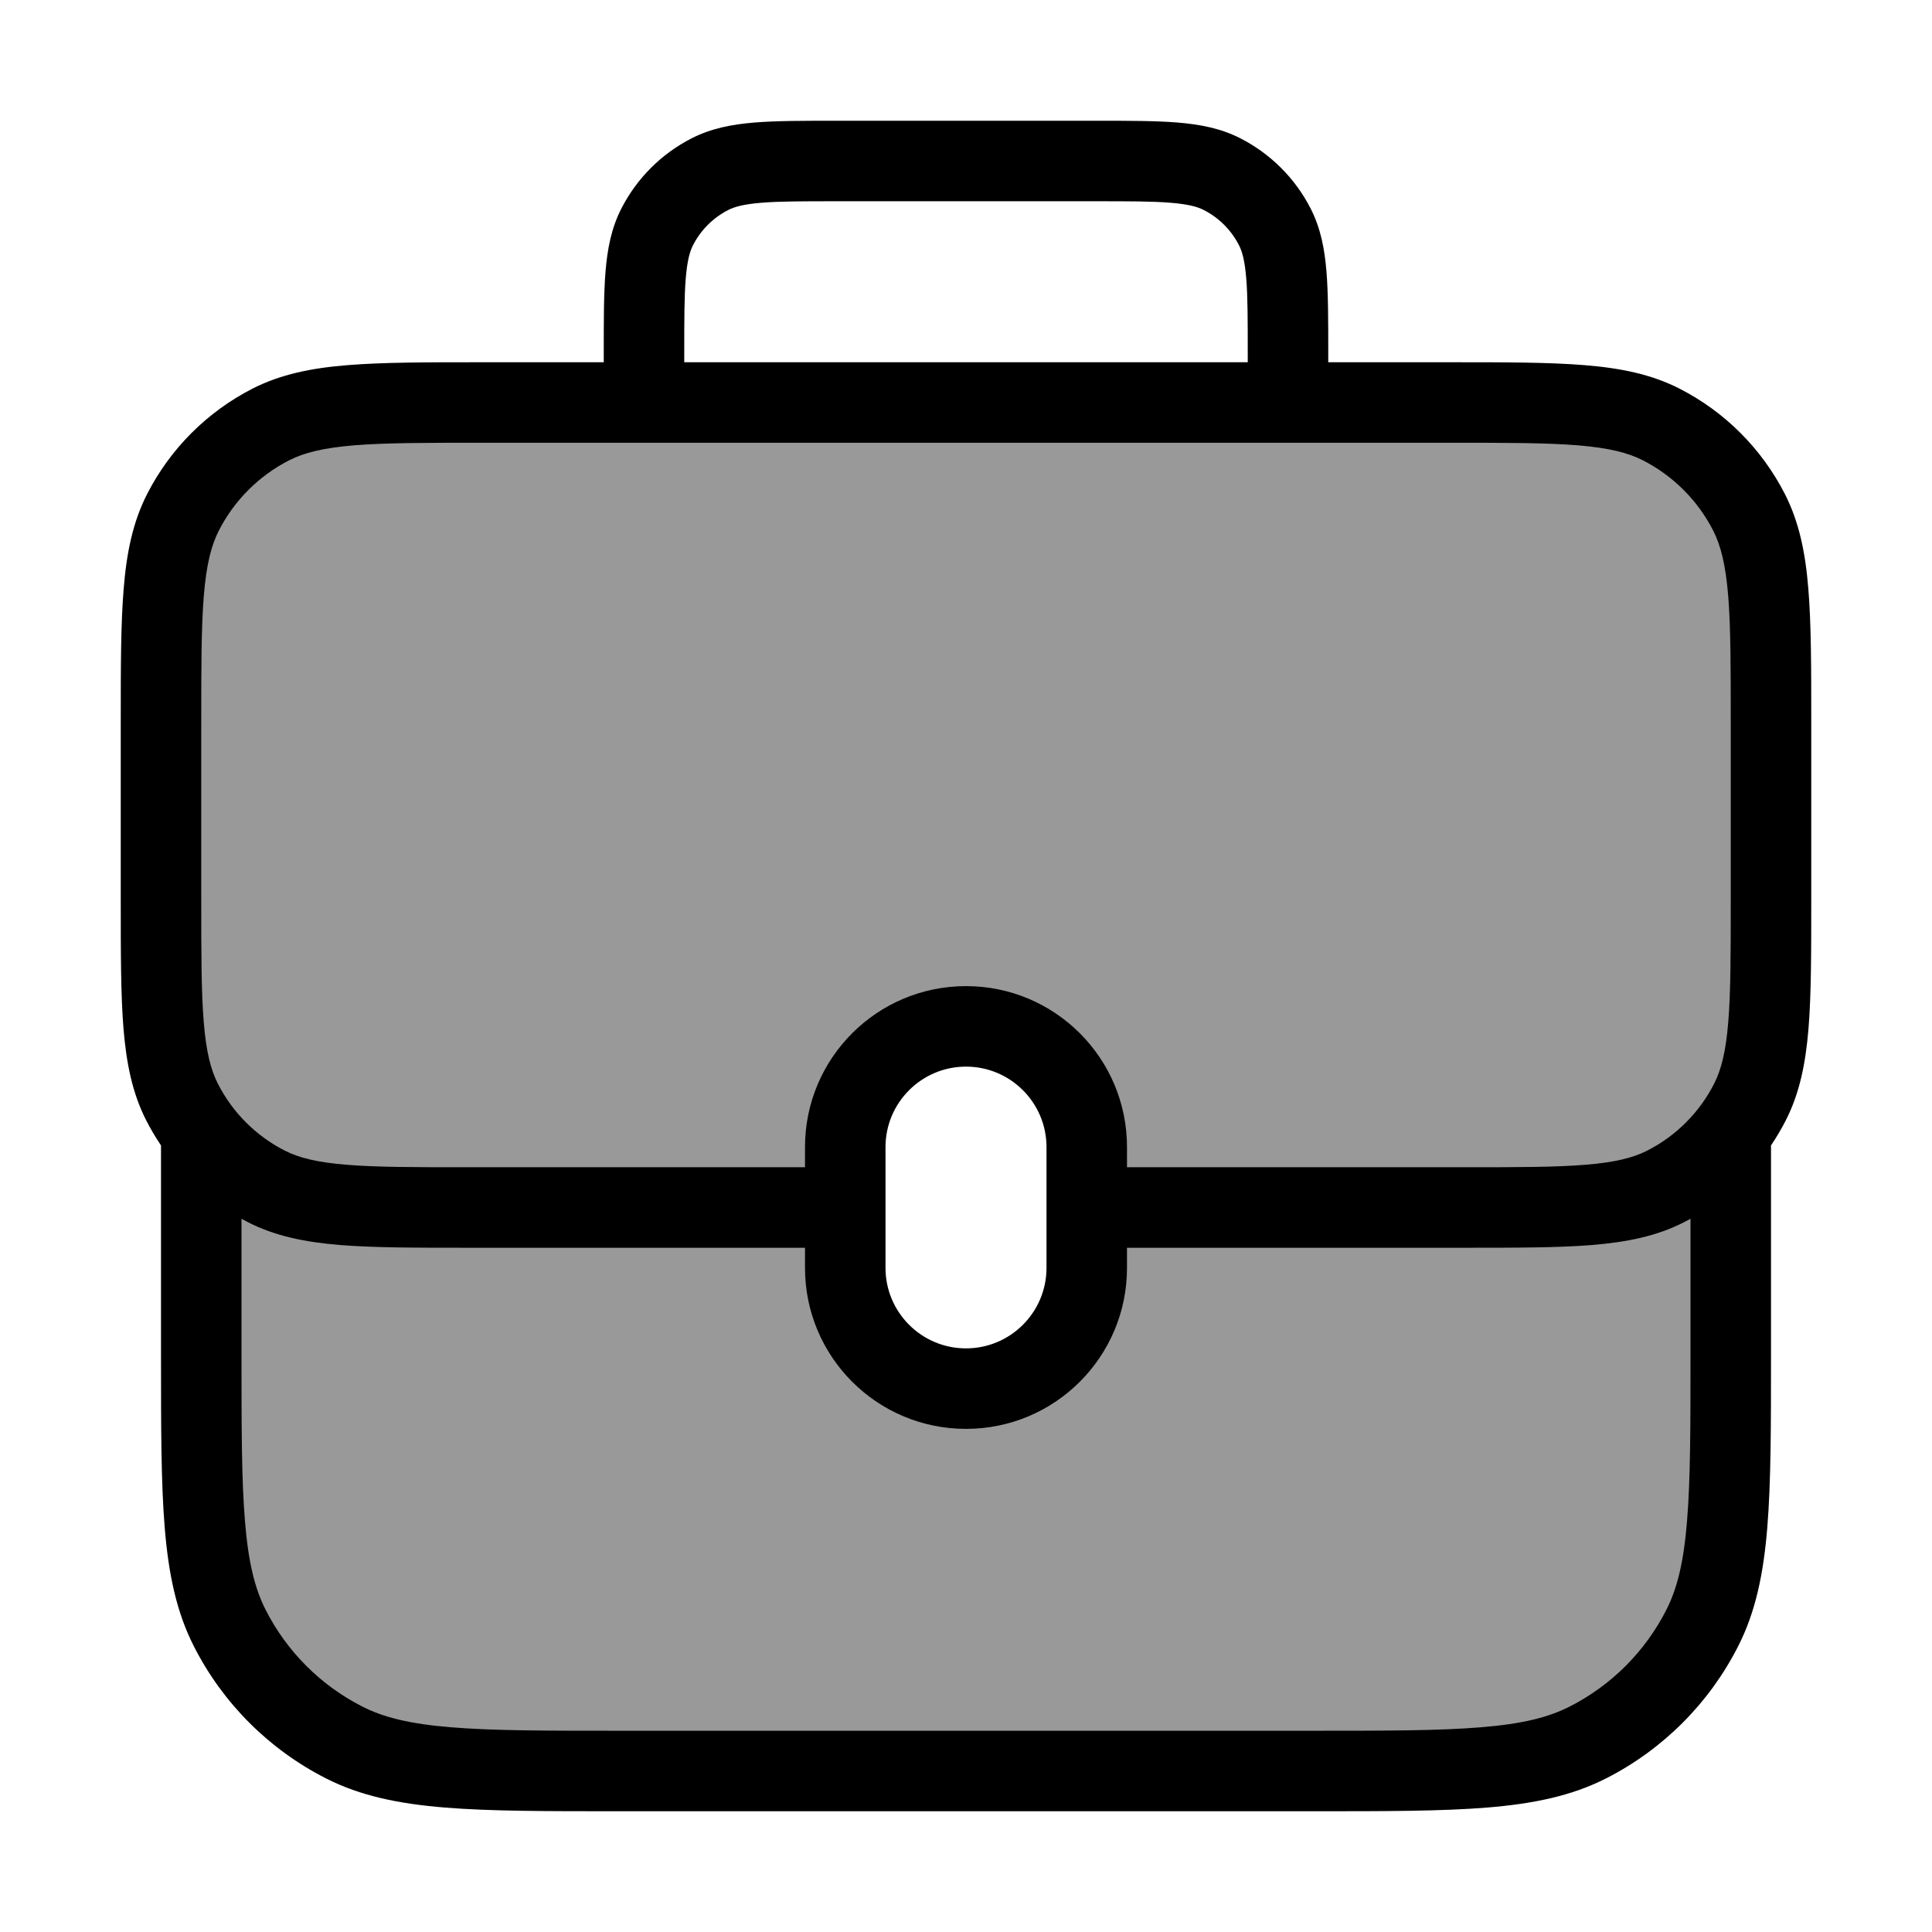 <svg width="24" height="24" viewBox="0 0 24 24" fill="none" xmlns="http://www.w3.org/2000/svg">
<path opacity="0.4" fill-rule="evenodd" clip-rule="evenodd" d="M18 5H6C4.6 5 3.9 5 3.365 5.272C2.895 5.512 2.512 5.895 2.272 6.365C2 6.9 2 7.6 2 9V11.16C2 12.504 2 13.176 2.262 13.69C2.33 13.823 2.409 13.949 2.5 14.066V16.8C2.5 18.62 2.5 19.53 2.854 20.225C3.166 20.837 3.663 21.334 4.275 21.646C4.97 22 5.88 22 7.7 22H16.3C18.12 22 19.03 22 19.726 21.646C20.337 21.334 20.834 20.837 21.146 20.225C21.5 19.53 21.5 18.62 21.5 16.8V14.066C21.59 13.949 21.671 13.823 21.738 13.69C22 13.176 22 12.504 22 11.16V9C22 7.6 22 6.9 21.727 6.365C21.488 5.895 21.105 5.512 20.635 5.272C20.1 5 19.4 5 18 5ZM13.5 14.25C13.5 13.422 12.828 12.75 12 12.75C11.172 12.75 10.5 13.422 10.5 14.25V15.75C10.5 16.578 11.172 17.25 12 17.25C12.828 17.25 13.5 16.578 13.5 15.75V14.25Z" fill="#000"/>
<path fill-rule="evenodd" clip-rule="evenodd" d="M13.621 1.5H10.379C9.977 1.5 9.645 1.5 9.374 1.522C9.093 1.545 8.835 1.594 8.592 1.718C8.216 1.91 7.91 2.216 7.718 2.592C7.594 2.835 7.545 3.093 7.522 3.374C7.5 3.645 7.5 3.977 7.5 4.379V4.5H5.978C5.297 4.5 4.755 4.5 4.317 4.536C3.869 4.572 3.488 4.649 3.138 4.827C2.574 5.115 2.115 5.574 1.827 6.138C1.649 6.488 1.572 6.869 1.536 7.317C1.5 7.755 1.5 8.297 1.5 8.978V11.182C1.5 11.835 1.5 12.356 1.534 12.777C1.57 13.208 1.643 13.578 1.816 13.917C1.871 14.025 1.933 14.129 2 14.229C2 14.236 2 14.243 2 14.25V16.822C2 17.713 2 18.413 2.046 18.975C2.093 19.548 2.19 20.023 2.409 20.452C2.768 21.158 3.342 21.732 4.048 22.091C4.477 22.31 4.952 22.407 5.525 22.454C6.087 22.5 6.786 22.5 7.678 22.5H16.322C17.213 22.5 17.913 22.5 18.475 22.454C19.048 22.407 19.523 22.31 19.953 22.091C20.658 21.732 21.232 21.158 21.591 20.452C21.81 20.023 21.907 19.548 21.954 18.975C22 18.413 22 17.713 22 16.822V14.25C22 14.245 22 14.241 22 14.236C22 14.233 22 14.231 22 14.229C22.067 14.129 22.129 14.025 22.184 13.917C22.357 13.578 22.43 13.208 22.466 12.777C22.5 12.356 22.5 11.835 22.5 11.182V8.978C22.5 8.297 22.5 7.755 22.464 7.317C22.428 6.869 22.351 6.488 22.173 6.138C21.885 5.574 21.427 5.115 20.862 4.827C20.512 4.649 20.131 4.572 19.683 4.536C19.245 4.5 18.703 4.5 18.022 4.5H16.5V4.379C16.5 3.977 16.5 3.645 16.478 3.374C16.455 3.093 16.406 2.835 16.282 2.592C16.09 2.216 15.784 1.91 15.408 1.718C15.165 1.594 14.907 1.545 14.626 1.522C14.355 1.5 14.023 1.5 13.621 1.5ZM16 5.5L8.001 5.5C8.001 5.5 8 5.5 8.001 5.5C8 5.5 8 5.5 7.999 5.5H6C5.292 5.5 4.791 5.5 4.399 5.532C4.013 5.564 3.777 5.624 3.592 5.718C3.216 5.91 2.91 6.216 2.718 6.592C2.624 6.777 2.564 7.013 2.532 7.399C2.5 7.791 2.5 8.292 2.5 9L2.5 11.16C2.5 11.84 2.5 12.32 2.531 12.696C2.561 13.065 2.618 13.288 2.707 13.463C2.889 13.82 3.18 14.111 3.537 14.293C3.712 14.382 3.935 14.439 4.304 14.469C4.68 14.5 5.16 14.5 5.84 14.5H10V14.25C10 13.145 10.895 12.25 12 12.25C13.105 12.25 14 13.145 14 14.25V14.5H18.16C18.84 14.5 19.32 14.5 19.696 14.469C20.065 14.439 20.288 14.382 20.463 14.293C20.82 14.111 21.111 13.82 21.293 13.463C21.382 13.288 21.439 13.065 21.469 12.696C21.5 12.32 21.5 11.84 21.5 11.16V9C21.5 8.292 21.5 7.791 21.468 7.399C21.436 7.013 21.376 6.777 21.282 6.592C21.09 6.216 20.784 5.91 20.408 5.718C20.223 5.624 19.987 5.564 19.601 5.532C19.209 5.5 18.708 5.5 18 5.5H16ZM8.5 4.5L15.5 4.5V4.4C15.5 3.972 15.5 3.681 15.481 3.456C15.463 3.236 15.431 3.124 15.391 3.046C15.295 2.858 15.142 2.705 14.954 2.609C14.876 2.569 14.764 2.537 14.544 2.519C14.319 2.5 14.028 2.5 13.6 2.5H10.4C9.972 2.5 9.681 2.5 9.456 2.519C9.236 2.537 9.124 2.569 9.046 2.609C8.858 2.705 8.705 2.858 8.609 3.046C8.569 3.124 8.537 3.236 8.519 3.456C8.5 3.681 8.5 3.972 8.5 4.4V4.5ZM3 16.8V15.14C3.028 15.155 3.055 15.17 3.083 15.184C3.422 15.357 3.792 15.43 4.223 15.466C4.644 15.5 5.165 15.5 5.818 15.5H10V15.75C10 16.855 10.895 17.75 12 17.75C13.105 17.75 14 16.855 14 15.75V15.5H18.182C18.835 15.5 19.356 15.5 19.777 15.466C20.208 15.43 20.578 15.357 20.917 15.184C20.945 15.17 20.973 15.155 21 15.14V16.8C21 17.718 21 18.377 20.957 18.894C20.916 19.405 20.835 19.733 20.7 19.998C20.437 20.516 20.016 20.937 19.498 21.2C19.233 21.335 18.905 21.416 18.394 21.457C17.877 21.5 17.218 21.5 16.3 21.5H7.7C6.782 21.5 6.123 21.5 5.606 21.457C5.095 21.416 4.767 21.335 4.502 21.2C3.984 20.937 3.563 20.516 3.3 19.998C3.165 19.733 3.084 19.405 3.043 18.894C3 18.377 3 17.718 3 16.8ZM12 16.75C11.448 16.75 11 16.302 11 15.75V14.25C11 13.698 11.448 13.25 12 13.25C12.552 13.25 13 13.698 13 14.25V14.99L13 14.995L13 15V15.75C13 16.302 12.552 16.75 12 16.75Z" fill="#000"/>
</svg>
